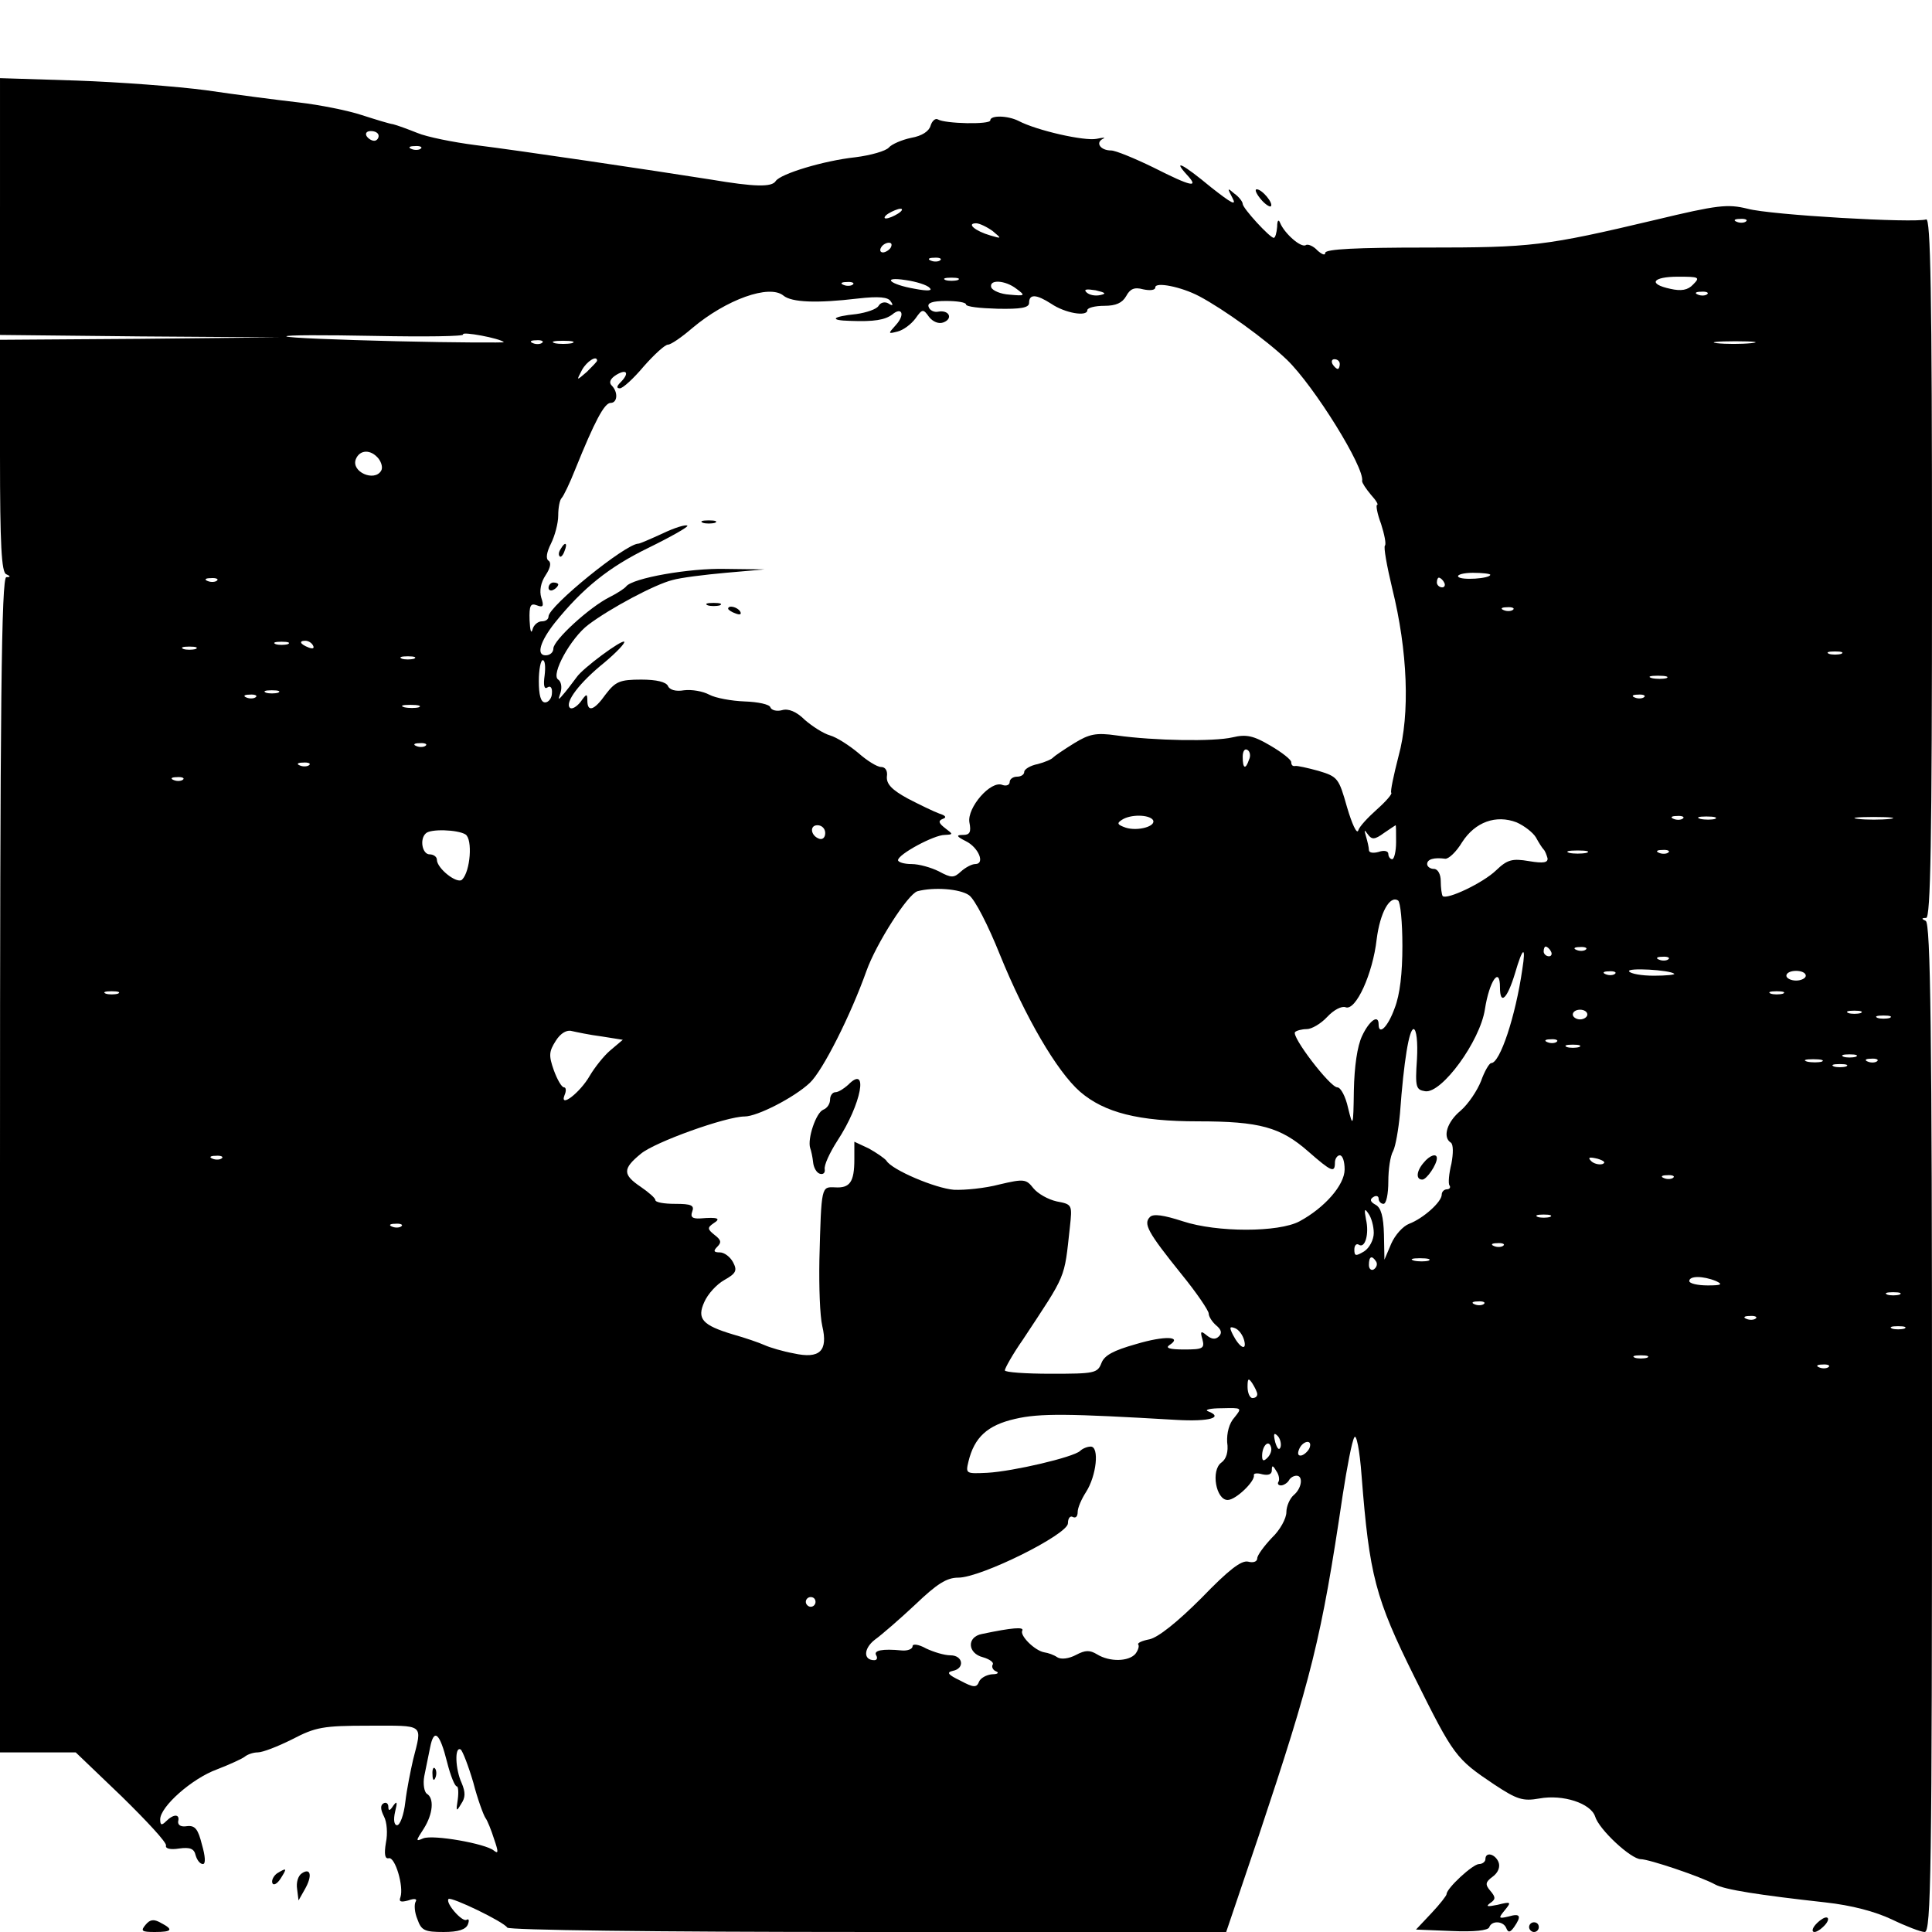 <?xml version="1.0" standalone="no"?>
<!DOCTYPE svg PUBLIC "-//W3C//DTD SVG 20010904//EN"
 "http://www.w3.org/TR/2001/REC-SVG-20010904/DTD/svg10.dtd">
<svg version="1.0" xmlns="http://www.w3.org/2000/svg"
 width="398pt" height="398pt" viewBox="0 0 398 398"
 preserveAspectRatio="xMidYMid meet">
<g transform="translate(0,398) scale(0.1,-0.1)"
fill="#000000" stroke="none">
<path d="M0 3555 l0 -265 288 -3 287 -2 -287 -3 -288 -2 0 -239 c0 -182 3
-241 13 -244 9 -4 9 -6 0 -6 -10 -1 -13 -258 -13 -1211 l0 -1210 78 0 78 0 95
-91 c51 -50 93 -95 91 -101 -2 -6 9 -9 27 -6 22 3 31 0 34 -14 3 -10 9 -18 15
-18 6 0 5 16 -2 40 -8 32 -14 40 -31 38 -12 -2 -19 2 -18 10 4 15 -9 16 -25 0
-9 -9 -12 -8 -12 4 0 26 65 84 117 103 26 10 52 22 57 26 6 5 18 9 27 9 10 0
41 12 71 27 48 25 63 28 158 28 116 0 110 5 91 -70 -5 -22 -13 -61 -16 -87 -3
-27 -11 -48 -17 -48 -6 0 -8 11 -4 28 5 20 4 23 -4 12 -7 -11 -10 -11 -10 -2
0 7 -5 10 -10 7 -7 -4 -6 -13 1 -27 6 -11 8 -35 4 -54 -4 -24 -2 -34 6 -32 13
3 31 -58 24 -80 -4 -10 1 -11 16 -7 14 5 19 3 15 -3 -3 -6 -2 -22 4 -36 8 -23
15 -26 54 -26 30 0 46 5 50 16 3 8 2 12 -3 9 -9 -5 -44 35 -37 43 6 5 114 -47
121 -59 4 -5 296 -9 744 -9 l737 0 67 198 c109 327 129 405 173 702 9 58 19
111 24 119 4 8 11 -25 15 -80 16 -204 28 -251 109 -414 81 -163 85 -168 164
-221 47 -31 59 -35 93 -29 49 9 106 -10 115 -37 8 -27 74 -88 94 -88 17 0 124
-36 153 -52 20 -11 92 -22 227 -37 55 -6 103 -19 137 -35 29 -14 60 -26 68
-26 13 0 15 121 15 1039 0 819 -3 1040 -13 1044 -9 4 -9 6 1 6 9 1 12 152 12
722 0 573 -3 720 -12 717 -23 -8 -321 9 -368 22 -41 10 -61 8 -190 -23 -228
-54 -254 -57 -473 -57 -141 0 -207 -3 -207 -11 0 -6 -7 -3 -16 5 -8 9 -20 14
-24 11 -10 -6 -44 24 -53 46 -3 8 -6 5 -6 -8 -1 -13 -4 -23 -7 -23 -8 0 -64
61 -64 70 0 4 -7 14 -17 21 -15 13 -15 12 -4 -9 9 -17 -2 -11 -44 22 -59 49
-80 59 -50 26 26 -28 10 -25 -69 15 -39 19 -78 35 -87 35 -22 0 -33 16 -17 24
7 3 1 3 -13 0 -25 -5 -123 17 -161 37 -22 11 -58 12 -58 1 0 -9 -93 -7 -108 2
-5 3 -12 -3 -15 -13 -3 -11 -17 -21 -40 -25 -19 -4 -40 -13 -46 -20 -6 -7 -37
-16 -69 -20 -65 -7 -154 -34 -164 -49 -8 -13 -44 -12 -133 3 -120 19 -396 60
-485 71 -47 6 -101 17 -120 25 -20 8 -42 16 -50 18 -8 1 -37 10 -65 19 -27 9
-86 21 -130 26 -44 5 -129 16 -190 25 -60 8 -181 17 -267 20 l-158 5 0 -264z
m780 145 c0 -5 -4 -10 -9 -10 -6 0 -13 5 -16 10 -3 6 1 10 9 10 9 0 16 -4 16
-10z m87 -26 c-3 -3 -12 -4 -19 -1 -8 3 -5 6 6 6 11 1 17 -2 13 -5z m983 -134
c-8 -5 -19 -10 -25 -10 -5 0 -3 5 5 10 8 5 20 10 25 10 6 0 3 -5 -5 -10z
m1747 -16 c-3 -3 -12 -4 -19 -1 -8 3 -5 6 6 6 11 1 17 -2 13 -5z m-1552 -20
c19 -16 19 -16 -5 -9 -31 9 -50 25 -29 25 7 0 23 -8 34 -16z m-210 -34 c-3 -5
-11 -10 -16 -10 -6 0 -7 5 -4 10 3 6 11 10 16 10 6 0 7 -4 4 -10z m102 -26
c-3 -3 -12 -4 -19 -1 -8 3 -5 6 6 6 11 1 17 -2 13 -5z m-22 -57 c7 -6 -4 -7
-30 -2 -53 9 -70 26 -19 18 21 -3 44 -10 49 -16z m58 16 c-7 -2 -19 -2 -25 0
-7 3 -2 5 12 5 14 0 19 -2 13 -5z m1515 -9 c-11 -12 -25 -14 -47 -9 -47 10
-37 25 16 25 43 0 46 -1 31 -16z m-1731 0 c-3 -3 -12 -4 -19 -1 -8 3 -5 6 6 6
11 1 17 -2 13 -5z m337 -9 c19 -14 18 -15 -14 -12 -18 1 -35 8 -38 15 -5 17
29 15 52 -3z m376 -15 c51 -27 137 -89 181 -131 56 -54 161 -223 155 -250 0
-4 8 -16 18 -28 11 -12 16 -21 13 -21 -3 0 0 -18 8 -39 7 -22 11 -42 8 -45 -3
-3 4 -42 15 -88 32 -129 37 -259 13 -346 -10 -39 -17 -72 -15 -75 3 -2 -11
-18 -29 -34 -19 -17 -37 -36 -39 -44 -3 -8 -13 14 -23 48 -17 60 -19 63 -59
75 -22 6 -44 11 -48 10 -5 -1 -8 2 -8 8 0 5 -19 20 -43 34 -34 20 -49 24 -78
17 -38 -9 -161 -7 -239 4 -42 6 -56 3 -87 -16 -21 -13 -40 -26 -43 -29 -3 -4
-17 -10 -32 -14 -16 -3 -28 -11 -28 -16 0 -6 -7 -10 -15 -10 -8 0 -15 -5 -15
-11 0 -6 -7 -9 -15 -6 -24 10 -73 -47 -68 -77 4 -20 1 -26 -13 -26 -15 0 -14
-3 6 -13 26 -13 40 -47 19 -47 -7 0 -20 -7 -29 -15 -15 -14 -20 -14 -46 0 -16
8 -41 15 -56 15 -16 0 -28 4 -28 8 0 12 74 52 96 52 18 1 18 1 1 14 -13 10
-15 15 -5 19 9 3 6 7 -7 11 -11 4 -40 18 -65 31 -33 18 -44 30 -43 45 2 12 -3
20 -12 20 -8 0 -29 13 -47 29 -18 15 -44 32 -58 36 -14 4 -37 19 -52 32 -17
17 -34 24 -47 20 -11 -3 -22 0 -24 6 -2 6 -25 11 -53 12 -27 1 -60 7 -73 14
-13 7 -36 11 -52 9 -17 -3 -30 1 -33 9 -4 8 -23 13 -55 13 -44 0 -53 -4 -73
-30 -24 -34 -38 -38 -38 -13 0 15 -2 14 -14 -3 -8 -10 -18 -16 -22 -12 -11 11
20 52 71 93 25 21 43 40 41 43 -5 5 -86 -55 -98 -73 -4 -5 -14 -19 -23 -30
-16 -19 -16 -19 -10 -1 3 11 1 22 -5 26 -16 10 26 86 62 113 45 34 137 83 173
92 17 5 66 11 110 15 l80 7 -80 1 c-75 2 -192 -19 -205 -36 -3 -4 -18 -14 -34
-22 -42 -21 -116 -89 -116 -106 0 -8 -7 -14 -16 -14 -20 0 -11 29 19 67 58 72
112 115 192 154 47 23 84 44 81 46 -3 3 -26 -4 -51 -16 -24 -11 -47 -21 -50
-21 -26 0 -185 -129 -185 -150 0 -6 -6 -10 -14 -10 -8 0 -17 -8 -19 -17 -3
-10 -5 -1 -6 19 -1 31 2 36 15 31 13 -5 15 -2 9 16 -4 14 -1 31 9 46 10 15 12
26 6 30 -6 4 -4 17 5 35 8 16 15 42 15 58 0 16 3 32 7 36 4 4 17 31 28 59 40
99 60 137 73 137 14 0 16 22 2 36 -6 6 -3 14 10 22 22 13 27 3 8 -16 -8 -8 -8
-12 -1 -12 6 0 28 20 49 45 22 25 44 45 50 45 6 0 28 15 50 34 70 59 159 91
188 67 17 -14 69 -16 153 -6 44 5 63 3 68 -6 6 -8 4 -10 -5 -4 -7 4 -16 2 -20
-5 -4 -7 -25 -14 -46 -17 -50 -5 -57 -13 -13 -14 50 -2 72 2 87 13 20 17 27 0
8 -21 -17 -19 -17 -19 3 -14 12 3 28 15 37 27 14 20 16 20 28 3 8 -10 20 -15
30 -11 20 8 11 26 -11 22 -9 -2 -18 3 -20 10 -3 8 8 12 36 12 23 0 41 -3 41
-7 0 -5 29 -8 65 -9 48 -1 65 2 65 12 0 19 15 18 46 -2 28 -19 74 -27 74 -13
0 5 16 9 35 9 24 0 37 6 45 20 8 15 17 19 35 14 14 -3 25 -2 25 4 0 12 54 1
90 -18z m-204 2 c-10 -2 -22 0 -28 6 -6 6 0 7 19 4 21 -5 23 -7 9 -10z m1251
2 c-3 -3 -12 -4 -19 -1 -8 3 -5 6 6 6 11 1 17 -2 13 -5z m-2479 -99 c2 -1 -97
-1 -220 2 -123 3 -225 7 -228 10 -3 3 79 3 182 1 103 -2 185 -1 182 3 -4 7 77
-8 84 -16z m79 -1 c-3 -3 -12 -4 -19 -1 -8 3 -5 6 6 6 11 1 17 -2 13 -5z m61
-1 c-10 -2 -26 -2 -35 0 -10 3 -2 5 17 5 19 0 27 -2 18 -5z m2429 0 c-20 -2
-52 -2 -70 0 -17 2 0 4 38 4 39 0 53 -2 32 -4z m-2377 -36 c0 -2 -10 -12 -21
-23 -22 -19 -22 -19 -10 4 10 18 31 31 31 19z m1530 -7 c0 -5 -2 -10 -4 -10
-3 0 -8 5 -11 10 -3 6 -1 10 4 10 6 0 11 -4 11 -10z m-1980 -195 c6 -8 9 -19
5 -25 -14 -23 -62 -2 -52 24 8 20 31 21 47 1z m2290 -239 c0 -8 -61 -12 -66
-4 -3 4 11 8 30 8 20 0 36 -2 36 -4z m-2623 -12 c-3 -3 -12 -4 -19 -1 -8 3 -5
6 6 6 11 1 17 -2 13 -5z m2528 -4 c3 -5 1 -10 -4 -10 -6 0 -11 5 -11 10 0 6 2
10 4 10 3 0 8 -4 11 -10z m142 -56 c-3 -3 -12 -4 -19 -1 -8 3 -5 6 6 6 11 1
17 -2 13 -5z m-2524 -71 c-7 -2 -19 -2 -25 0 -7 3 -2 5 12 5 14 0 19 -2 13 -5z
m52 -3 c3 -6 -1 -7 -9 -4 -18 7 -21 14 -7 14 6 0 13 -4 16 -10z m-242 -7 c-7
-2 -19 -2 -25 0 -7 3 -2 5 12 5 14 0 19 -2 13 -5z m3390 -10 c-7 -2 -19 -2
-25 0 -7 3 -2 5 12 5 14 0 19 -2 13 -5z m-2940 -10 c-7 -2 -19 -2 -25 0 -7 3
-2 5 12 5 14 0 19 -2 13 -5z m269 -34 c-3 -21 -1 -30 6 -25 6 4 10 -1 9 -12 0
-10 -7 -19 -14 -19 -9 0 -13 15 -13 44 0 24 4 43 8 43 5 0 6 -14 4 -31z m2311
-6 c-7 -2 -21 -2 -30 0 -10 3 -4 5 12 5 17 0 24 -2 18 -5z m-2860 -30 c-7 -2
-19 -2 -25 0 -7 3 -2 5 12 5 14 0 19 -2 13 -5z m-46 -9 c-3 -3 -12 -4 -19 -1
-8 3 -5 6 6 6 11 1 17 -2 13 -5z m2860 0 c-3 -3 -12 -4 -19 -1 -8 3 -5 6 6 6
11 1 17 -2 13 -5z m-2524 -21 c-7 -2 -21 -2 -30 0 -10 3 -4 5 12 5 17 0 24 -2
18 -5z m14 -79 c-3 -3 -12 -4 -19 -1 -8 3 -5 6 6 6 11 1 17 -2 13 -5z m1696
-29 c-7 -21 -13 -19 -13 6 0 11 4 18 10 14 5 -3 7 -12 3 -20z m-1936 -11 c-3
-3 -12 -4 -19 -1 -8 3 -5 6 6 6 11 1 17 -2 13 -5z m-260 -30 c-3 -3 -12 -4
-19 -1 -8 3 -5 6 6 6 11 1 17 -2 13 -5z m1998 -83 c8 -13 -31 -24 -56 -16 -17
6 -19 9 -8 16 18 12 56 11 64 0z m789 -36 c6 -11 13 -22 16 -25 3 -3 6 -11 8
-18 1 -9 -8 -11 -38 -6 -35 6 -45 3 -68 -19 -27 -26 -101 -61 -110 -53 -2 3
-4 17 -4 31 0 14 -6 25 -14 25 -8 0 -14 5 -14 10 0 10 14 14 37 11 7 -1 23 14
35 34 27 42 70 57 112 41 16 -7 34 -21 40 -31z m303 39 c-3 -3 -12 -4 -19 -1
-8 3 -5 6 6 6 11 1 17 -2 13 -5z m66 -1 c-7 -2 -21 -2 -30 0 -10 3 -4 5 12 5
17 0 24 -2 18 -5z m360 0 c-18 -2 -48 -2 -65 0 -18 2 -4 4 32 4 36 0 50 -2 33
-4z m-2193 -29 c0 -9 -5 -14 -12 -12 -18 6 -21 28 -4 28 9 0 16 -7 16 -16z
m1176 -19 c0 -19 -4 -35 -8 -35 -4 0 -8 5 -8 11 0 6 -9 8 -20 4 -11 -3 -20 -2
-20 4 0 5 -3 18 -6 28 -4 14 -4 15 4 4 8 -11 14 -11 33 3 13 9 24 16 24 16 1
0 1 -16 1 -35z m-1917 16 c15 -10 10 -76 -7 -93 -10 -10 -52 23 -52 41 0 6 -7
11 -15 11 -15 0 -21 31 -8 43 9 10 66 8 82 -2z m2309 -38 c-10 -2 -26 -2 -35
0 -10 3 -2 5 17 5 19 0 27 -2 18 -5z m169 1 c-3 -3 -12 -4 -19 -1 -8 3 -5 6 6
6 11 1 17 -2 13 -5z m-1441 -88 c12 -8 40 -63 64 -123 52 -128 117 -240 165
-282 50 -43 120 -61 243 -61 127 0 170 -12 227 -62 48 -42 55 -45 55 -23 0 8
5 15 10 15 6 0 10 -13 10 -29 0 -32 -41 -79 -93 -107 -43 -23 -170 -23 -240 0
-40 13 -61 16 -68 9 -14 -14 -5 -31 65 -118 31 -38 56 -75 56 -81 0 -6 7 -17
15 -24 11 -9 13 -16 6 -23 -7 -7 -15 -6 -25 2 -12 10 -14 9 -9 -8 5 -19 1 -21
-38 -21 -29 0 -39 3 -30 9 28 18 -9 20 -69 2 -46 -13 -65 -23 -71 -39 -8 -21
-15 -22 -104 -22 -52 0 -95 3 -95 7 0 4 16 33 37 63 91 138 85 123 97 232 5
46 5 47 -27 53 -18 4 -39 16 -48 27 -15 19 -19 20 -70 8 -30 -8 -72 -12 -94
-11 -38 3 -128 41 -139 60 -4 5 -20 16 -36 25 l-30 14 0 -36 c0 -47 -9 -60
-40 -58 -28 1 -28 4 -32 -149 -1 -55 1 -116 6 -137 12 -51 -5 -68 -59 -56 -22
4 -49 12 -60 17 -11 5 -40 15 -65 22 -63 19 -75 32 -59 67 7 16 25 36 41 45
25 14 27 20 18 37 -6 11 -18 20 -27 20 -13 0 -14 3 -5 12 9 9 7 14 -6 24 -15
12 -15 15 -2 24 16 10 9 13 -27 10 -17 -1 -21 3 -17 14 5 13 -2 16 -35 16 -23
0 -41 3 -41 8 0 4 -14 16 -30 27 -37 25 -38 37 0 68 28 24 176 77 214 77 26 0
102 39 134 69 27 25 85 141 117 231 20 56 85 158 105 164 34 9 87 5 106 -8z
m893 -104 c0 -57 -5 -101 -16 -129 -14 -39 -33 -57 -33 -33 0 21 -19 8 -34
-24 -10 -21 -16 -63 -17 -113 -1 -75 -2 -76 -12 -35 -5 23 -15 42 -22 42 -15
0 -96 106 -87 114 3 3 14 6 24 6 10 0 29 11 42 25 14 15 30 23 38 20 21 -8 56
69 64 140 7 55 27 91 44 80 5 -3 9 -45 9 -93z m306 -12 c3 -5 1 -10 -4 -10 -6
0 -11 5 -11 10 0 6 2 10 4 10 3 0 8 -4 11 -10z m72 4 c-3 -3 -12 -4 -19 -1 -8
3 -5 6 6 6 11 1 17 -2 13 -5z m-131 -41 c-14 -97 -46 -193 -64 -193 -4 0 -14
-17 -21 -37 -8 -20 -26 -47 -42 -61 -28 -23 -38 -55 -20 -66 5 -4 5 -22 1 -43
-5 -20 -7 -41 -4 -45 3 -4 0 -8 -5 -8 -6 0 -11 -5 -11 -11 0 -15 -38 -49 -67
-60 -13 -5 -29 -23 -37 -41 l-14 -33 -1 52 c-1 37 -6 55 -17 61 -11 6 -13 11
-5 16 6 4 11 2 11 -3 0 -6 5 -11 10 -11 6 0 10 21 10 46 0 25 4 53 10 63 5 10
11 45 14 77 8 110 19 174 28 174 6 0 9 -27 7 -62 -4 -58 -2 -63 17 -66 34 -5
113 103 123 169 9 58 31 90 31 45 0 -38 15 -24 31 29 16 55 23 58 15 8z m301
21 c-3 -3 -12 -4 -19 -1 -8 3 -5 6 6 6 11 1 17 -2 13 -5z m12 -30 c2 -2 -16
-4 -42 -4 -25 0 -48 4 -51 9 -5 8 84 3 93 -5z m-122 0 c-3 -3 -12 -4 -19 -1
-8 3 -5 6 6 6 11 1 17 -2 13 -5z m393 -4 c0 -5 -9 -10 -20 -10 -11 0 -20 5
-20 10 0 6 9 10 20 10 11 0 20 -4 20 -10z m-3477 -37 c-7 -2 -19 -2 -25 0 -7
3 -2 5 12 5 14 0 19 -2 13 -5z m3430 0 c-7 -2 -19 -2 -25 0 -7 3 -2 5 12 5 14
0 19 -2 13 -5z m-403 -43 c0 -5 -7 -10 -15 -10 -8 0 -15 5 -15 10 0 6 7 10 15
10 8 0 15 -4 15 -10z m563 3 c-7 -2 -19 -2 -25 0 -7 3 -2 5 12 5 14 0 19 -2
13 -5z m60 -10 c-7 -2 -19 -2 -25 0 -7 3 -2 5 12 5 14 0 19 -2 13 -5z m-2654
-38 l44 -7 -26 -22 c-13 -11 -32 -35 -42 -52 -20 -35 -63 -68 -52 -40 4 9 3
16 -1 16 -5 0 -14 16 -21 35 -11 31 -10 39 4 61 10 16 23 23 33 20 9 -2 37 -8
61 -11z m1968 -11 c-3 -3 -12 -4 -19 -1 -8 3 -5 6 6 6 11 1 17 -2 13 -5z m46
-11 c-7 -2 -19 -2 -25 0 -7 3 -2 5 12 5 14 0 19 -2 13 -5z m570 -20 c-7 -2
-19 -2 -25 0 -7 3 -2 5 12 5 14 0 19 -2 13 -5z m-70 -10 c-7 -2 -21 -2 -30 0
-10 3 -4 5 12 5 17 0 24 -2 18 -5z m114 1 c-3 -3 -12 -4 -19 -1 -8 3 -5 6 6 6
11 1 17 -2 13 -5z m-64 -11 c-7 -2 -19 -2 -25 0 -7 3 -2 5 12 5 14 0 19 -2 13
-5z m-3346 -189 c-3 -3 -12 -4 -19 -1 -8 3 -5 6 6 6 11 1 17 -2 13 -5z m2844
-12 c-7 -2 -18 1 -23 6 -8 8 -4 9 13 5 13 -4 18 -8 10 -11z m146 -28 c-3 -3
-12 -4 -19 -1 -8 3 -5 6 6 6 11 1 17 -2 13 -5z m-617 -114 c0 -14 -9 -31 -20
-38 -17 -10 -20 -10 -20 4 0 8 4 13 9 10 13 -9 22 22 15 52 -4 21 -3 24 5 12
6 -8 11 -26 11 -40z m363 33 c-7 -2 -19 -2 -25 0 -7 3 -2 5 12 5 14 0 19 -2
13 -5z m-2366 -19 c-3 -3 -12 -4 -19 -1 -8 3 -5 6 6 6 11 1 17 -2 13 -5z
m2270 -40 c-3 -3 -12 -4 -19 -1 -8 3 -5 6 6 6 11 1 17 -2 13 -5z m-262 -33 c3
-5 1 -12 -5 -16 -5 -3 -10 1 -10 9 0 18 6 21 15 7z m108 2 c-7 -2 -21 -2 -30
0 -10 3 -4 5 12 5 17 0 24 -2 18 -5z m592 -42 c15 -7 11 -9 -17 -9 -21 0 -38
4 -38 9 0 11 28 11 55 0z m378 -28 c-7 -2 -19 -2 -25 0 -7 3 -2 5 12 5 14 0
19 -2 13 -5z m-856 -19 c-3 -3 -12 -4 -19 -1 -8 3 -5 6 6 6 11 1 17 -2 13 -5z
m560 -30 c-3 -3 -12 -4 -19 -1 -8 3 -5 6 6 6 11 1 17 -2 13 -5z m-1054 -45 c6
-23 -9 -16 -23 11 -8 16 -7 18 4 14 8 -3 16 -14 19 -25z m1360 24 c-7 -2 -19
-2 -25 0 -7 3 -2 5 12 5 14 0 19 -2 13 -5z m-530 -60 c-7 -2 -19 -2 -25 0 -7
3 -2 5 12 5 14 0 19 -2 13 -5z m374 -19 c-3 -3 -12 -4 -19 -1 -8 3 -5 6 6 6
11 1 17 -2 13 -5z m-1177 -56 c0 -5 -4 -8 -10 -8 -5 0 -10 10 -10 23 0 18 2
19 10 7 5 -8 10 -18 10 -22z m-47 -48 c-11 -12 -16 -32 -15 -51 3 -20 -2 -35
-12 -42 -22 -16 -11 -77 13 -77 17 0 57 39 54 51 -1 4 7 5 17 2 13 -3 20 0 20
8 0 11 2 11 9 -1 6 -8 7 -18 5 -22 -3 -4 -1 -8 5 -8 5 0 13 5 16 10 3 6 10 10
16 10 14 0 11 -26 -6 -40 -8 -7 -15 -23 -15 -35 0 -13 -13 -37 -30 -53 -16
-17 -30 -36 -30 -42 0 -7 -8 -10 -19 -7 -14 3 -40 -17 -96 -75 -50 -50 -89
-81 -107 -85 -16 -3 -26 -8 -23 -11 2 -3 0 -11 -6 -19 -14 -16 -53 -17 -79 -1
-15 9 -24 9 -43 -1 -15 -8 -31 -10 -39 -5 -7 5 -19 9 -26 10 -20 3 -52 35 -46
45 4 8 -21 6 -83 -7 -32 -6 -30 -40 2 -48 14 -4 23 -11 20 -15 -3 -5 1 -12 7
-14 7 -3 3 -6 -8 -6 -12 -1 -24 -8 -27 -15 -5 -13 -11 -13 -39 2 -25 12 -29
17 -15 20 25 5 21 32 -5 32 -13 0 -35 7 -50 14 -16 9 -28 10 -28 5 0 -6 -10
-10 -22 -9 -41 4 -59 0 -53 -10 3 -5 2 -10 -4 -10 -23 0 -22 24 1 42 14 10 52
43 84 73 44 42 64 55 88 55 47 0 226 89 226 112 0 11 5 16 10 13 6 -3 10 1 10
10 0 9 8 27 17 41 22 34 28 94 10 94 -7 0 -17 -4 -22 -9 -14 -13 -138 -42
-191 -45 -44 -2 -45 -2 -39 23 12 50 39 75 96 88 51 12 110 11 332 -2 69 -4
99 5 65 18 -7 3 6 6 29 6 42 1 42 1 26 -19z m95 -61 c-3 -8 -7 -3 -11 10 -4
17 -3 21 5 13 5 -5 8 -16 6 -23z m-27 -22 c-8 -8 -11 -7 -11 4 0 20 13 34 18
19 3 -7 -1 -17 -7 -23z m87 21 c-2 -6 -10 -14 -16 -16 -7 -2 -10 2 -6 12 7 18
28 22 22 4z m-1018 -318 c0 -5 -4 -10 -10 -10 -5 0 -10 5 -10 10 0 6 5 10 10
10 6 0 10 -4 10 -10z m-759 -330 c7 -28 16 -50 20 -50 3 0 4 -12 2 -27 -4 -25
-3 -26 7 -9 9 13 9 24 1 43 -13 28 -15 76 -2 69 4 -3 16 -34 26 -68 9 -35 21
-67 25 -73 4 -5 12 -25 18 -44 9 -26 9 -31 -1 -23 -17 14 -124 33 -145 25 -16
-7 -16 -6 1 20 19 30 22 63 6 72 -5 4 -8 20 -5 36 3 16 9 43 12 59 8 41 20 30
35 -30z"/>
<path d="M1448 2903 c6 -2 18 -2 25 0 6 3 1 5 -13 5 -14 0 -19 -2 -12 -5z"/>
<path d="M1155 2849 c-4 -6 -5 -12 -2 -15 2 -3 7 2 10 11 7 17 1 20 -8 4z"/>
<path d="M1130 2769 c0 -5 5 -7 10 -4 6 3 10 8 10 11 0 2 -4 4 -10 4 -5 0 -10
-5 -10 -11z"/>
<path d="M1458 2733 c6 -2 18 -2 25 0 6 3 1 5 -13 5 -14 0 -19 -2 -12 -5z"/>
<path d="M1500 2726 c0 -2 7 -7 16 -10 8 -3 12 -2 9 4 -6 10 -25 14 -25 6z"/>
<path d="M1747 1745 c-9 -8 -20 -15 -26 -15 -6 0 -11 -7 -11 -15 0 -9 -6 -18
-14 -21 -15 -6 -33 -60 -27 -79 2 -5 5 -19 6 -29 1 -11 7 -22 14 -24 7 -2 11
2 10 9 -2 8 10 34 26 59 50 76 65 159 22 115z"/>
<path d="M2933 1585 c-15 -17 -17 -35 -3 -35 9 0 30 31 30 44 0 11 -15 6 -27
-9z"/>
<path d="M891 324 c0 -11 3 -14 6 -6 3 7 2 16 -1 19 -3 4 -6 -2 -5 -13z"/>
<path d="M2597 3570 c9 -11 19 -17 21 -15 6 6 -18 35 -29 35 -5 0 -1 -9 8 -20z"/>
<path d="M3060 150 c0 -5 -6 -10 -13 -10 -13 0 -67 -50 -67 -62 0 -3 -14 -21
-31 -39 l-32 -34 74 -3 c45 -2 75 1 77 8 5 14 29 13 35 -2 4 -10 8 -9 16 2 16
23 13 29 -11 22 -21 -5 -22 -4 -8 13 14 17 13 18 -15 11 -20 -4 -25 -4 -16 3
12 8 13 12 1 26 -11 13 -10 18 5 29 11 8 16 20 12 30 -7 17 -27 22 -27 6z"/>
<path d="M571 121 c-7 -5 -12 -14 -10 -20 2 -6 10 -2 17 9 14 22 13 23 -7 11z"/>
<path d="M622 121 c-8 -5 -12 -19 -10 -32 l3 -24 13 23 c16 28 12 45 -6 33z"/>
<path d="M300 15 c-11 -13 -8 -15 19 -15 36 0 39 5 12 19 -14 8 -22 7 -31 -4z"/>
<path d="M3740 15 c-7 -8 -8 -15 -2 -15 5 0 15 7 22 15 7 8 8 15 2 15 -5 0
-15 -7 -22 -15z"/>
<path d="M3150 10 c0 -5 5 -10 10 -10 6 0 10 5 10 10 0 6 -4 10 -10 10 -5 0
-10 -4 -10 -10z"/>
</g>
</svg>
